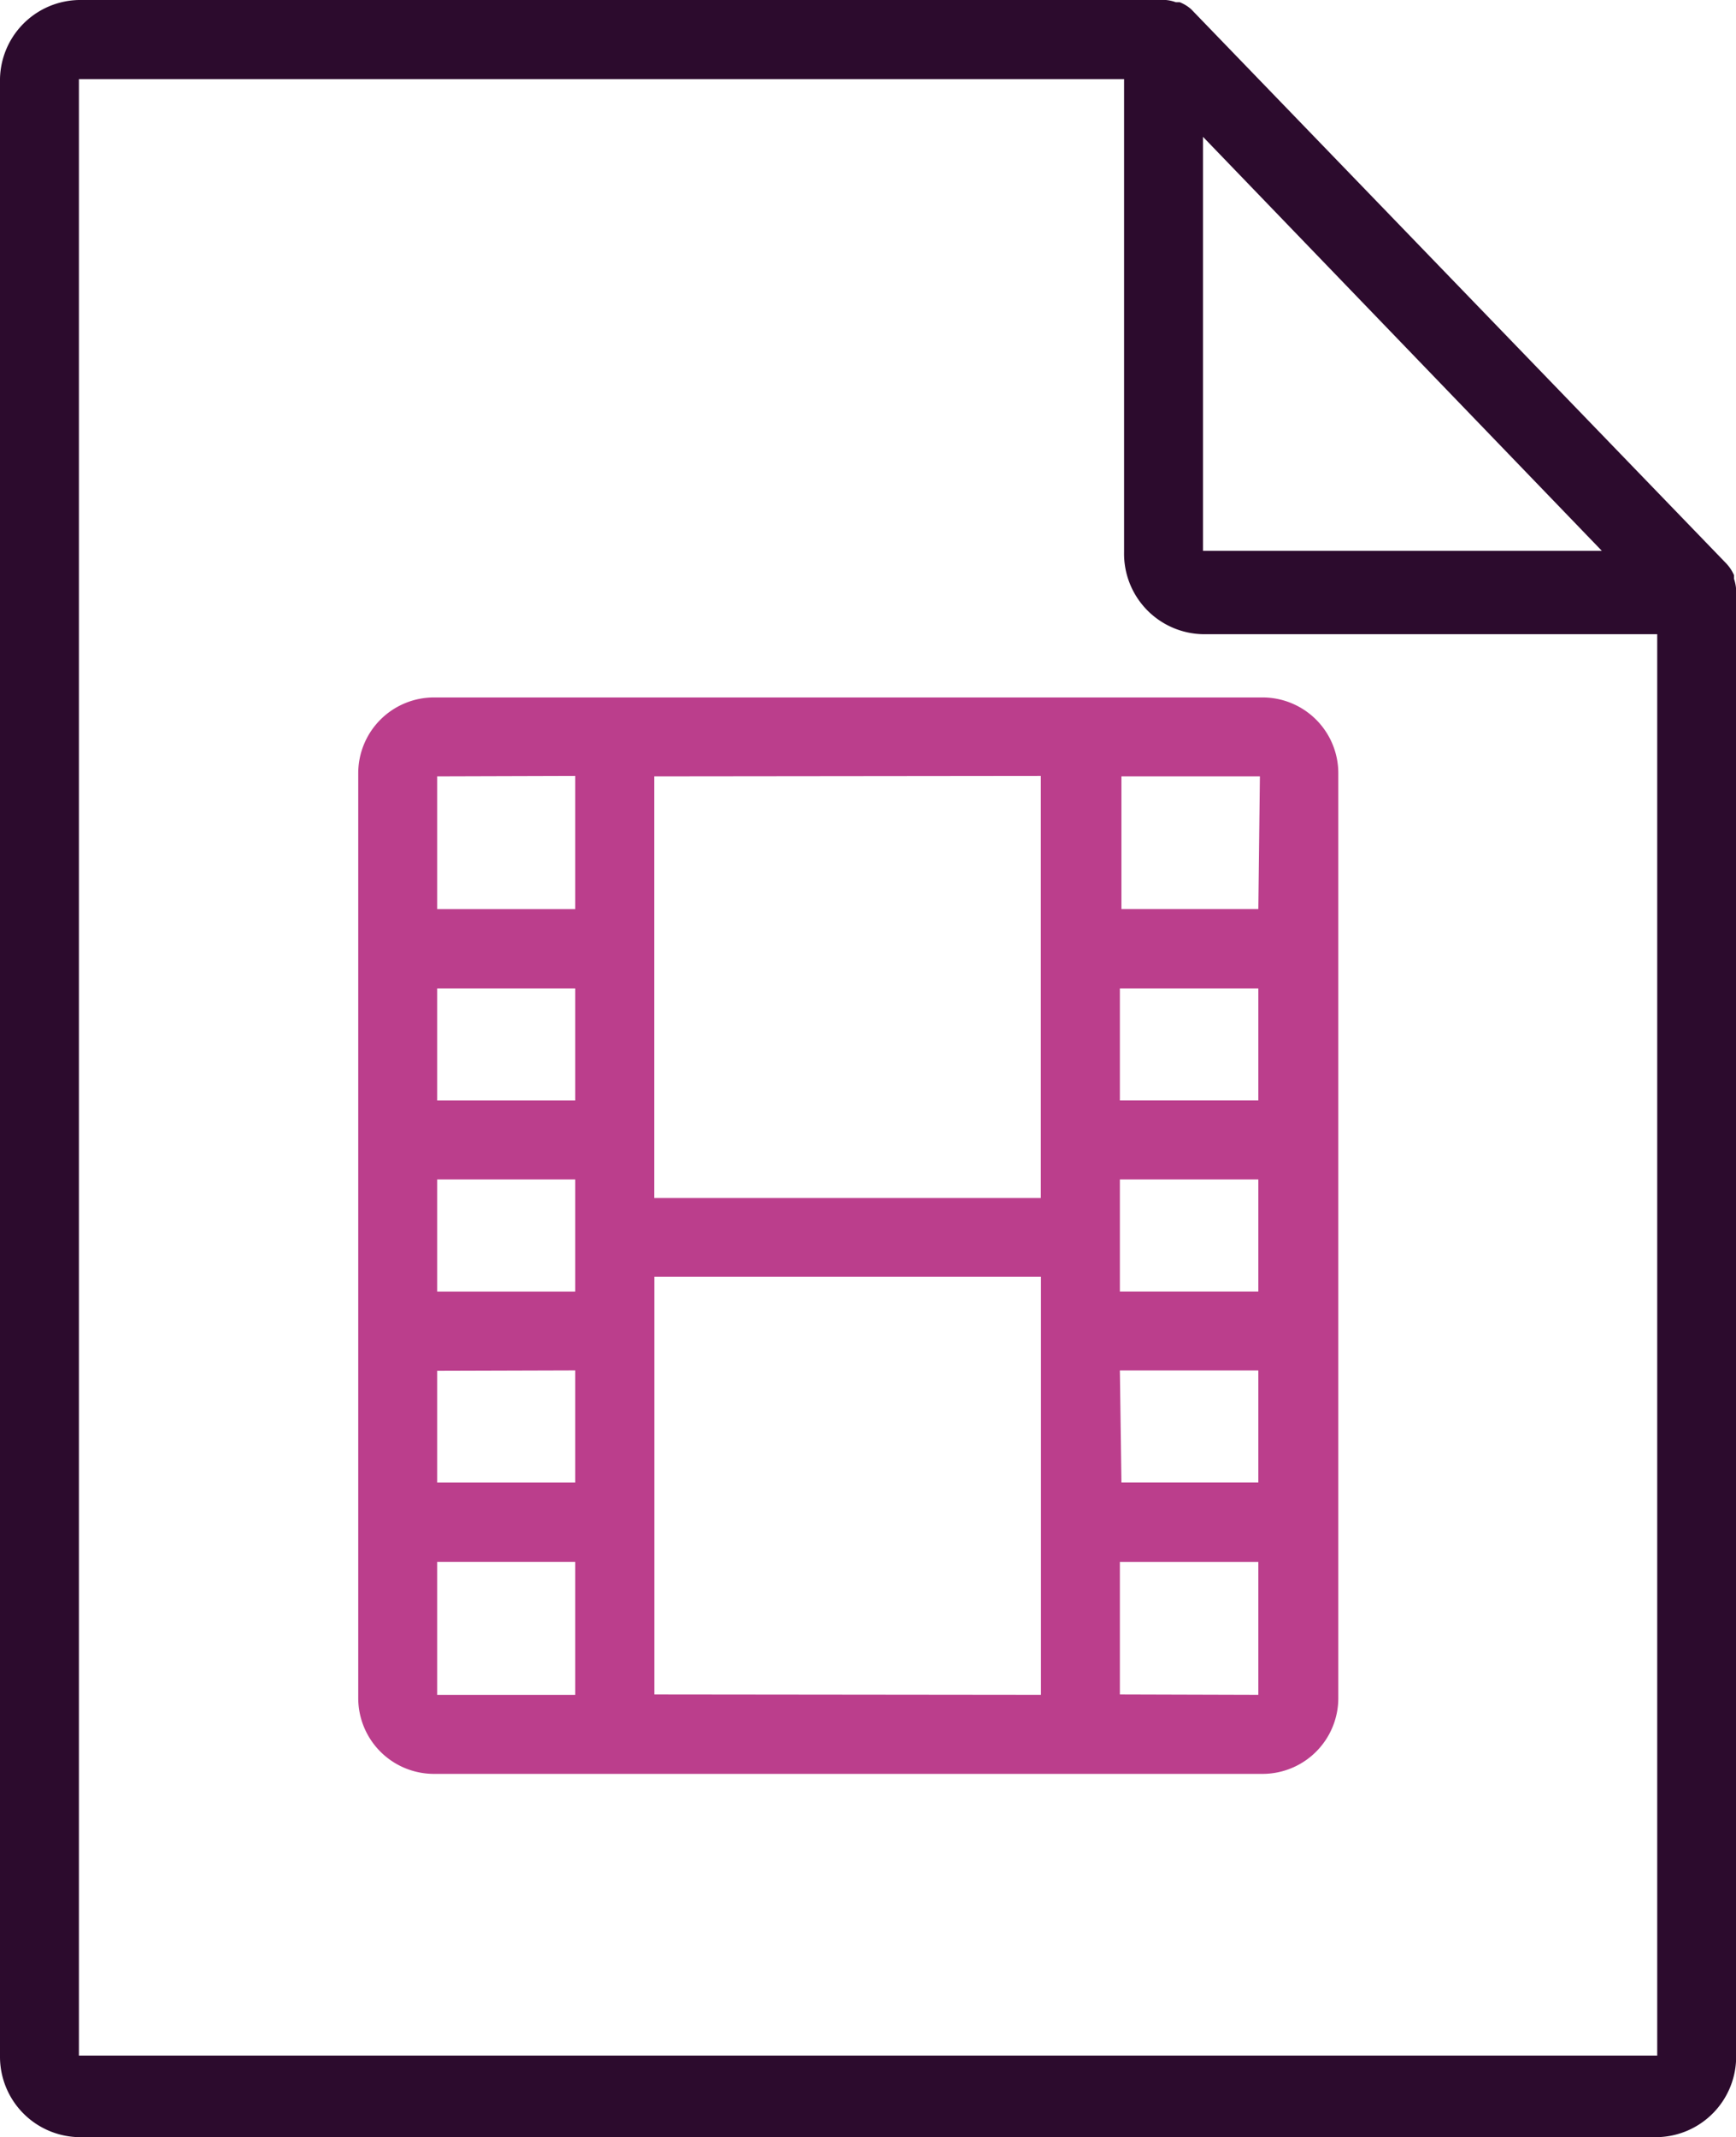 <svg xmlns="http://www.w3.org/2000/svg" width="37.837" height="46.562" viewBox="0 0 37.837 46.562">
    <g>
        <g>
            <g>
                <path fill="#2c0b2d" d="M70.474 12.611v-.08a.9.9 0 0 0-.172-.259L58.641.2a.852.852 0 0 0-.249-.152h-.086A.831.831 0 0 0 58.091 0H34.4a1.753 1.753 0 0 0-1.72 1.785V44.8a1.752 1.752 0 0 0 1.72 1.758h34.4a1.753 1.753 0 0 0 1.72-1.785v-31.93a.925.925 0 0 0-.046-.232zM58.9 2.981L67.593 12H58.9zm9.9 41.8H34.4V1.723h22.78v10.308a1.753 1.753 0 0 0 1.72 1.785h9.9z" transform="translate(-32.68) translate(32.68) translate(-32.68)"/>
            </g>
        </g>
        <g>
            <g>
                <path fill="#bb3e8c" d="M125.03 130.96h-18.059a1.651 1.651 0 0 0-1.651 1.651v20.148a1.651 1.651 0 0 0 1.651 1.651h18.059a1.651 1.651 0 0 0 1.651-1.651v-20.148a1.651 1.651 0 0 0-1.651-1.651zm-13.26 1.72l8.427-.009v9.193h-8.427zm-1.72 20.011h-3.01v-2.9h3.01zm0-4.626h-3.01v-2.435l3.01-.009zm0-4.162h-3.01v-2.443h3.01zm0-4.162h-3.01V137.3h3.01zm0-4.171h-3.01v-2.89l3.01-.009zm10.15 17.12l-8.427-.009v-9.1h8.427zm4.738 0l-3.018-.009v-2.889h3.018zm0-4.626h-2.984l-.034-2.442h3.018zm0-4.162h-3.018v-2.442h3.018zm0-4.162h-3.018v-2.44h3.018zm0-4.171h-2.984v-2.889h3.018z" transform="translate(-32.68) translate(40.488 15.194) translate(-105.32 -130.96)"/>
            </g>
        </g>
    </g>
</svg>
